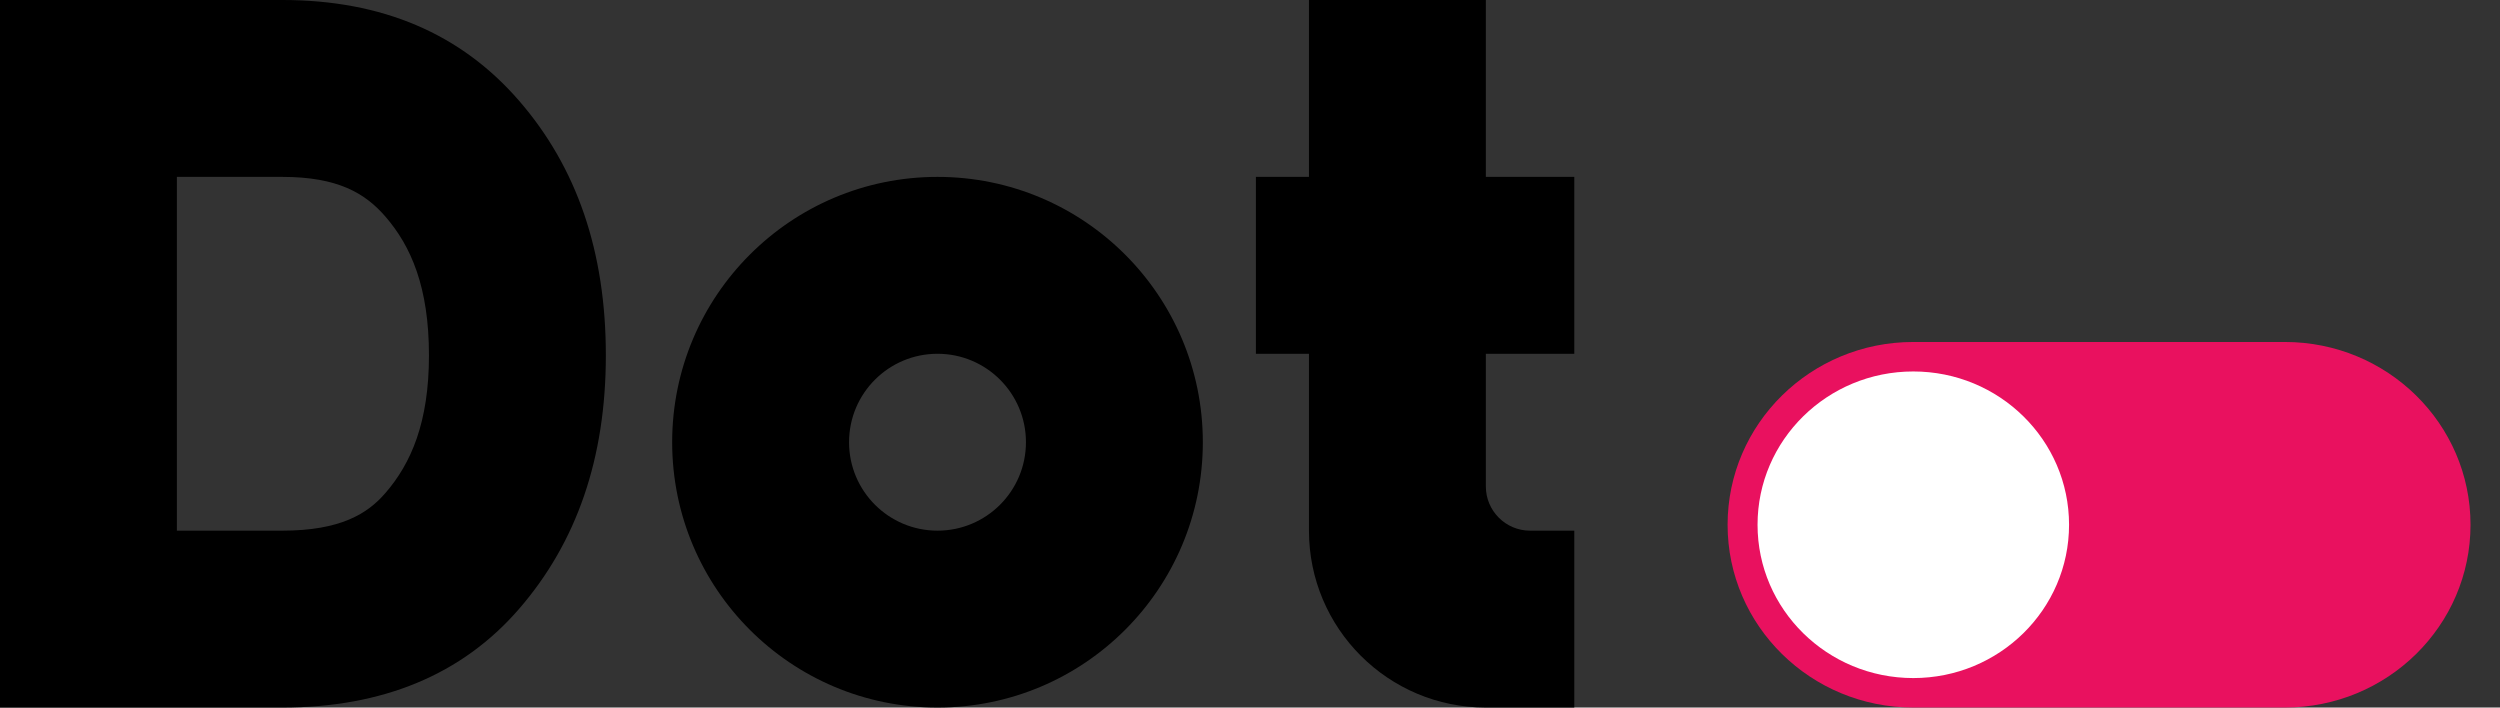 <svg width="53" height="15" viewBox="0 0 53 15" fill="none" xmlns="http://www.w3.org/2000/svg">
<rect x="0" y="0" width="53" height="15" fill="#333333" stroke="none"/>
<path d="M48.438 7.25H40.562C38.388 7.25 36.625 8.985 36.625 11.125C36.625 13.265 38.388 15 40.562 15H48.438C50.612 15 52.375 13.265 52.375 11.125C52.375 8.985 50.612 7.25 48.438 7.25Z" fill="#E9115F"/>
<ellipse cx="40.562" cy="11.125" rx="3.302" ry="3.25" fill="white"/>
<path fill-rule="evenodd" clip-rule="evenodd" d="M19.875 11.25C20.91 11.25 21.75 10.411 21.75 9.375C21.75 8.339 20.91 7.5 19.875 7.5C18.84 7.5 18 8.339 18 9.375C18 10.411 18.84 11.25 19.875 11.25ZM19.875 15C22.982 15 25.5 12.482 25.5 9.375C25.5 6.268 22.982 3.75 19.875 3.75C16.768 3.75 14.25 6.268 14.25 9.375C14.25 12.482 16.768 15 19.875 15Z" fill="black"/>
<path fill-rule="evenodd" clip-rule="evenodd" d="M8.17 10.453C8.714 9.825 9.094 8.957 9.094 7.533C9.094 6.082 8.711 5.215 8.17 4.591C7.742 4.097 7.163 3.75 5.984 3.75H3.75V11.25H5.984C7.221 11.25 7.795 10.887 8.167 10.456L8.17 10.453ZM0 15V0H5.984C8.11 0 9.775 0.718 11.003 2.134C12.23 3.549 12.844 5.334 12.844 7.533C12.844 9.71 12.23 11.495 11.003 12.91C9.797 14.303 8.11 15 5.984 15H0Z" fill="black"/>
<path d="M27.75 0L31.5 0V3.75H33.375V7.5H31.5V10.312C31.5 10.83 31.92 11.25 32.438 11.25H33.375V15H31.5C29.429 15 27.75 13.321 27.75 11.25V7.5H26.625V3.75H27.75V0Z" fill="black"/>
</svg>
